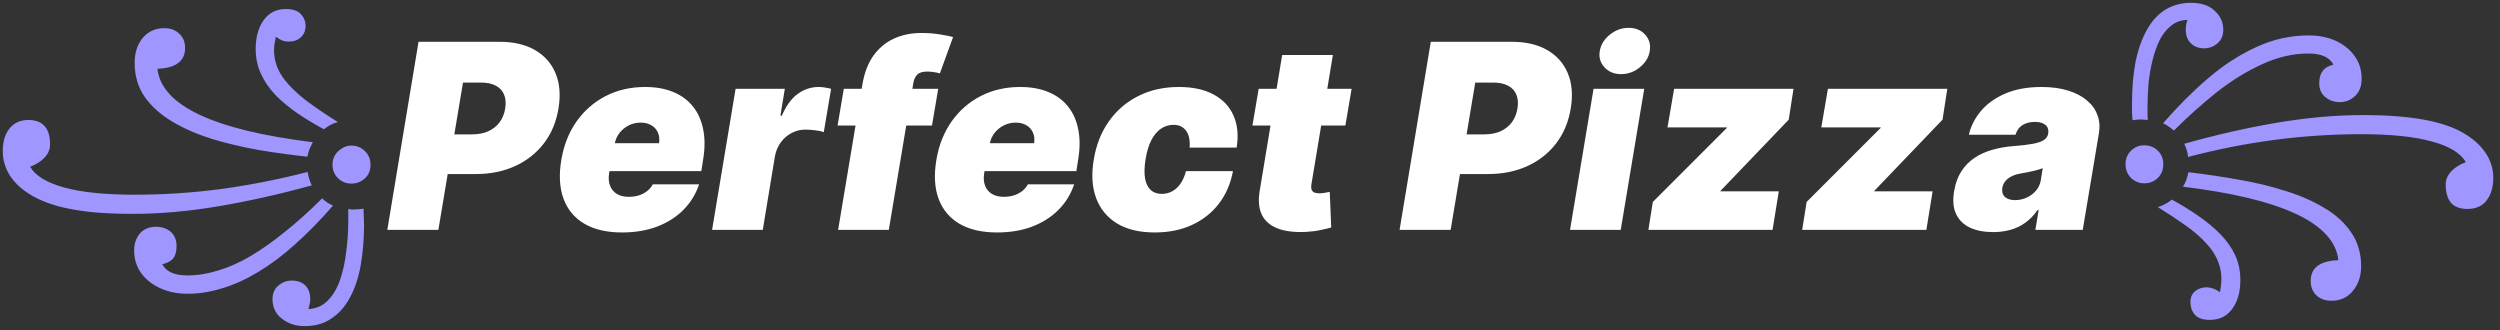 <svg width="348" height="46" viewBox="0 0 348 46" fill="none" xmlns="http://www.w3.org/2000/svg">
<rect x="0" y="0" width="348" height="46" fill="#333333" stroke="none"/>
<path d="M18.492 29.768C16.356 29.768 14.412 29.684 12.66 29.516C10.908 29.324 9.36 29.048 8.016 28.688C6.696 28.304 5.556 27.848 4.596 27.32C3.18 26.504 2.124 25.568 1.428 24.512C0.732 23.456 0.384 22.292 0.384 21.02C0.384 19.724 0.696 18.68 1.32 17.888C1.968 17.096 2.844 16.7 3.948 16.7C4.956 16.7 5.712 16.988 6.216 17.564C6.72 18.116 6.972 18.968 6.972 20.12C6.972 20.792 6.72 21.392 6.216 21.92C5.736 22.448 5.064 22.88 4.2 23.216C4.92 24.464 6.492 25.424 8.916 26.096C11.34 26.768 14.616 27.104 18.744 27.104C22.752 27.104 26.76 26.84 30.768 26.312C34.8 25.76 38.82 24.968 42.828 23.936C42.876 24.272 42.948 24.596 43.044 24.908C43.14 25.22 43.26 25.52 43.404 25.808C38.844 27.056 34.488 28.028 30.336 28.724C26.208 29.42 22.26 29.768 18.492 29.768ZM26.088 40.892C24.72 40.892 23.472 40.64 22.344 40.136C21.216 39.632 20.316 38.924 19.644 38.012C18.996 37.1 18.672 36.044 18.672 34.844C18.672 33.932 18.936 33.152 19.464 32.504C20.016 31.88 20.772 31.568 21.732 31.568C22.524 31.568 23.196 31.796 23.748 32.252C24.3 32.732 24.576 33.392 24.576 34.232C24.576 34.976 24.432 35.54 24.144 35.924C23.856 36.308 23.34 36.596 22.596 36.788C23.124 37.82 24.288 38.336 26.088 38.336C27.48 38.336 28.908 38.108 30.372 37.652C31.836 37.22 33.324 36.56 34.836 35.672C36.348 34.784 37.932 33.668 39.588 32.324C41.268 31.004 43.02 29.432 44.844 27.608C45.3 28.064 45.804 28.4 46.356 28.616C44.556 30.68 42.792 32.48 41.064 34.016C39.36 35.552 37.668 36.824 35.988 37.832C34.332 38.84 32.676 39.596 31.02 40.1C29.364 40.628 27.72 40.892 26.088 40.892ZM42.432 45.392C41.16 45.392 40.092 45.044 39.228 44.348C38.364 43.676 37.932 42.776 37.932 41.648C37.932 40.832 38.208 40.196 38.76 39.74C39.312 39.284 39.924 39.056 40.596 39.056C41.388 39.056 42.012 39.272 42.468 39.704C42.948 40.16 43.188 40.82 43.188 41.684C43.188 41.876 43.164 42.08 43.116 42.296C43.068 42.512 43.008 42.752 42.936 43.016C44.016 42.968 44.916 42.572 45.636 41.828C46.356 41.108 46.92 40.16 47.328 38.984C47.736 37.808 48.024 36.5 48.192 35.06C48.384 33.62 48.48 32.18 48.48 30.74V29.084C48.6 29.108 48.732 29.132 48.876 29.156C49.044 29.156 49.2 29.156 49.344 29.156C49.728 29.156 50.148 29.12 50.604 29.048C50.628 29.408 50.64 29.78 50.64 30.164C50.664 30.524 50.676 30.908 50.676 31.316C50.676 33.284 50.52 35.156 50.208 36.932C49.896 38.708 49.368 40.256 48.624 41.576C47.976 42.752 47.136 43.676 46.104 44.348C45.096 45.044 43.872 45.392 42.432 45.392ZM42.792 21.812C40.536 21.572 38.268 21.26 35.988 20.876C33.708 20.468 31.536 19.952 29.472 19.328C27.408 18.68 25.572 17.876 23.964 16.916C22.356 15.956 21.084 14.816 20.148 13.496C19.212 12.152 18.744 10.568 18.744 8.744C18.744 7.352 19.116 6.2 19.86 5.288C20.628 4.376 21.636 3.92 22.884 3.92C23.724 3.92 24.408 4.172 24.936 4.676C25.488 5.156 25.764 5.828 25.764 6.692C25.764 7.604 25.44 8.3 24.792 8.78C24.168 9.26 23.208 9.524 21.912 9.572C22.488 14.684 29.7 18.092 43.548 19.796C43.38 20.108 43.224 20.432 43.08 20.768C42.96 21.08 42.864 21.428 42.792 21.812ZM48.912 25.556C48.192 25.556 47.568 25.304 47.04 24.8C46.536 24.296 46.284 23.672 46.284 22.928C46.284 22.16 46.56 21.524 47.112 21.02C47.664 20.516 48.264 20.264 48.912 20.264C49.632 20.264 50.256 20.516 50.784 21.02C51.312 21.524 51.576 22.16 51.576 22.928C51.576 23.744 51.3 24.392 50.748 24.872C50.22 25.328 49.608 25.556 48.912 25.556ZM45.096 17.996C43.752 17.276 42.504 16.52 41.352 15.728C40.2 14.936 39.192 14.096 38.328 13.208C37.464 12.296 36.792 11.312 36.312 10.256C35.832 9.2 35.592 8.048 35.592 6.8C35.592 5.192 35.952 3.872 36.672 2.84C37.416 1.784 38.46 1.256 39.804 1.256C40.764 1.256 41.46 1.496 41.892 1.976C42.324 2.456 42.54 2.984 42.54 3.56C42.54 4.232 42.324 4.772 41.892 5.18C41.46 5.588 40.896 5.792 40.2 5.792C39.912 5.792 39.612 5.744 39.3 5.648C39.012 5.528 38.712 5.348 38.4 5.108C38.328 5.444 38.268 5.768 38.22 6.08C38.172 6.392 38.148 6.692 38.148 6.98C38.148 8.324 38.544 9.572 39.336 10.724C40.152 11.852 41.232 12.932 42.576 13.964C43.92 14.972 45.408 15.98 47.04 16.988C46.68 17.084 46.332 17.216 45.996 17.384C45.684 17.552 45.384 17.756 45.096 17.996ZM343.465 29.084C342.457 29.084 341.701 28.808 341.197 28.256C340.693 27.68 340.441 26.816 340.441 25.664C340.441 25.04 340.681 24.452 341.161 23.9C341.665 23.348 342.361 22.904 343.249 22.568C342.505 21.296 340.921 20.336 338.497 19.688C336.073 19.016 332.797 18.68 328.669 18.68C324.661 18.68 320.641 18.944 316.609 19.472C312.601 20 308.593 20.792 304.585 21.848C304.513 21.2 304.333 20.588 304.045 20.012C308.581 18.74 312.925 17.756 317.077 17.06C321.229 16.364 325.189 16.016 328.957 16.016C332.173 16.016 334.933 16.22 337.237 16.628C339.541 17.036 341.401 17.648 342.817 18.464C344.233 19.28 345.289 20.216 345.985 21.272C346.705 22.328 347.065 23.492 347.065 24.764C347.065 26.012 346.765 27.044 346.165 27.86C345.565 28.676 344.665 29.084 343.465 29.084ZM307.609 44.528C306.649 44.528 305.953 44.288 305.521 43.808C305.113 43.328 304.909 42.74 304.909 42.044C304.909 41.396 305.125 40.892 305.557 40.532C306.013 40.172 306.553 39.992 307.177 39.992C307.825 40.016 308.437 40.244 309.013 40.676C309.301 39.284 309.277 38.036 308.941 36.932C308.605 35.852 308.017 34.856 307.177 33.944C306.361 33.032 305.365 32.168 304.189 31.352C303.013 30.512 301.741 29.672 300.373 28.832C300.733 28.712 301.069 28.568 301.381 28.4C301.717 28.232 302.029 28.028 302.317 27.788C303.661 28.508 304.909 29.276 306.061 30.092C307.213 30.884 308.221 31.724 309.085 32.612C309.973 33.524 310.657 34.496 311.137 35.528C311.617 36.584 311.857 37.736 311.857 38.984C311.857 40.616 311.485 41.948 310.741 42.98C309.997 44.012 308.953 44.528 307.609 44.528ZM298.501 25.52C297.781 25.52 297.157 25.268 296.629 24.764C296.125 24.236 295.873 23.6 295.873 22.856C295.873 22.112 296.125 21.488 296.629 20.984C297.133 20.48 297.757 20.228 298.501 20.228C299.245 20.228 299.869 20.48 300.373 20.984C300.877 21.464 301.129 22.088 301.129 22.856C301.129 23.648 300.865 24.296 300.337 24.8C299.809 25.28 299.197 25.52 298.501 25.52ZM324.565 41.864C323.677 41.864 322.969 41.612 322.441 41.108C321.913 40.604 321.649 39.932 321.649 39.092C321.649 38.18 321.973 37.484 322.621 37.004C323.269 36.524 324.229 36.26 325.501 36.212C324.925 31.076 317.713 27.668 303.865 25.988C304.057 25.676 304.213 25.364 304.333 25.052C304.453 24.716 304.549 24.356 304.621 23.972C306.901 24.236 309.181 24.572 311.461 24.98C313.765 25.364 315.937 25.88 317.977 26.528C320.041 27.152 321.877 27.944 323.485 28.904C325.093 29.84 326.353 30.98 327.265 32.324C328.201 33.668 328.669 35.24 328.669 37.04C328.669 38.432 328.285 39.584 327.517 40.496C326.773 41.408 325.789 41.864 324.565 41.864ZM296.845 16.736C296.821 16.376 296.797 16.004 296.773 15.62C296.773 15.236 296.773 14.852 296.773 14.468C296.773 12.26 296.941 10.292 297.277 8.564C297.637 6.836 298.165 5.36 298.861 4.136C299.557 2.888 300.421 1.952 301.453 1.328C302.485 0.704 303.661 0.392 304.981 0.392C306.421 0.392 307.525 0.764 308.293 1.508C309.085 2.228 309.481 3.104 309.481 4.136C309.481 4.952 309.205 5.588 308.653 6.044C308.125 6.5 307.513 6.728 306.817 6.728C306.073 6.728 305.461 6.5 304.981 6.044C304.501 5.588 304.261 4.952 304.261 4.136C304.261 3.92 304.273 3.704 304.297 3.488C304.345 3.248 304.405 3.008 304.477 2.768C303.613 2.792 302.869 3.056 302.245 3.56C301.621 4.04 301.093 4.688 300.661 5.504C300.253 6.32 299.917 7.256 299.653 8.312C299.389 9.344 299.197 10.436 299.077 11.588C298.981 12.74 298.933 13.892 298.933 15.044C298.933 15.308 298.933 15.584 298.933 15.872C298.933 16.16 298.945 16.436 298.969 16.7C298.825 16.676 298.681 16.664 298.537 16.664C298.393 16.64 298.237 16.628 298.069 16.628C297.685 16.628 297.277 16.664 296.845 16.736ZM302.605 18.176C302.365 17.96 302.113 17.768 301.849 17.6C301.609 17.408 301.357 17.264 301.093 17.168C303.109 14.84 305.197 12.752 307.357 10.904C309.517 9.056 311.761 7.604 314.089 6.548C316.417 5.468 318.841 4.928 321.361 4.928C322.777 4.928 324.037 5.18 325.141 5.684C326.245 6.188 327.121 6.896 327.769 7.808C328.417 8.696 328.741 9.752 328.741 10.976C328.741 11.984 328.441 12.776 327.841 13.352C327.241 13.928 326.521 14.216 325.681 14.216C324.937 14.216 324.277 13.988 323.701 13.532C323.125 13.076 322.837 12.428 322.837 11.588C322.837 10.868 322.993 10.304 323.305 9.896C323.617 9.464 324.121 9.164 324.817 8.996C324.265 7.964 323.113 7.448 321.361 7.448C319.177 7.448 317.005 7.952 314.845 8.96C312.685 9.944 310.573 11.252 308.509 12.884C306.469 14.516 304.501 16.28 302.605 18.176Z" fill="#9F96FF"/>
<path d="M53.914 32L58.261 5.818H69.562C71.505 5.818 73.142 6.202 74.471 6.969C75.801 7.736 76.755 8.814 77.335 10.203C77.914 11.592 78.051 13.216 77.744 15.074C77.437 16.966 76.755 18.598 75.698 19.97C74.65 21.334 73.312 22.386 71.684 23.128C70.065 23.861 68.25 24.227 66.238 24.227H59.488L60.409 18.704H65.727C66.579 18.704 67.329 18.56 67.977 18.27C68.625 17.972 69.149 17.554 69.549 17.017C69.95 16.472 70.21 15.824 70.329 15.074C70.448 14.324 70.393 13.685 70.163 13.156C69.941 12.619 69.558 12.21 69.012 11.929C68.475 11.639 67.789 11.494 66.954 11.494H64.448L61.022 32H53.914ZM86.578 32.358C84.481 32.358 82.743 31.957 81.362 31.156C79.981 30.347 79.01 29.188 78.447 27.679C77.885 26.162 77.782 24.347 78.14 22.233C78.481 20.204 79.184 18.432 80.25 16.915C81.323 15.398 82.674 14.217 84.302 13.374C85.939 12.53 87.771 12.108 89.799 12.108C91.282 12.108 92.582 12.338 93.698 12.798C94.823 13.258 95.74 13.928 96.447 14.805C97.154 15.683 97.632 16.744 97.879 17.989C98.135 19.224 98.135 20.622 97.879 22.182L97.623 23.818H80.084L80.697 19.932H91.743C91.828 19.369 91.772 18.875 91.576 18.449C91.389 18.014 91.086 17.678 90.669 17.439C90.26 17.192 89.765 17.068 89.186 17.068C88.606 17.068 88.061 17.192 87.549 17.439C87.046 17.686 86.616 18.031 86.258 18.474C85.909 18.918 85.674 19.438 85.555 20.034L84.788 24.125C84.686 24.756 84.724 25.318 84.903 25.812C85.082 26.307 85.393 26.695 85.836 26.976C86.279 27.257 86.85 27.398 87.549 27.398C88.027 27.398 88.478 27.334 88.904 27.206C89.339 27.07 89.723 26.874 90.055 26.618C90.396 26.354 90.669 26.034 90.873 25.659H97.316C96.856 27.023 96.127 28.207 95.13 29.213C94.142 30.21 92.923 30.986 91.474 31.54C90.034 32.085 88.402 32.358 86.578 32.358ZM99.122 32L102.395 12.364H109.247L108.634 16.097H108.838C109.426 14.716 110.163 13.706 111.05 13.067C111.936 12.428 112.903 12.108 113.952 12.108C114.259 12.108 114.553 12.133 114.834 12.185C115.124 12.227 115.409 12.287 115.69 12.364L114.668 18.398C114.335 18.27 113.922 18.18 113.428 18.129C112.933 18.07 112.494 18.04 112.111 18.04C111.429 18.04 110.79 18.197 110.193 18.513C109.605 18.82 109.102 19.254 108.685 19.817C108.276 20.371 108.003 21.023 107.866 21.773L106.179 32H99.122ZM130.6 12.364L129.73 17.477H116.588L117.458 12.364H130.6ZM116.665 32L120.04 11.801C120.304 10.182 120.811 8.839 121.561 7.774C122.32 6.709 123.27 5.912 124.412 5.384C125.563 4.855 126.85 4.591 128.273 4.591C129.176 4.591 130.042 4.659 130.868 4.795C131.695 4.932 132.296 5.051 132.671 5.153L130.83 10.216C130.583 10.139 130.297 10.079 129.973 10.037C129.65 9.986 129.355 9.96 129.091 9.96C128.435 9.96 127.966 10.101 127.685 10.382C127.412 10.663 127.233 11.034 127.148 11.494L123.722 32H116.665ZM138.785 32.358C136.688 32.358 134.95 31.957 133.569 31.156C132.188 30.347 131.217 29.188 130.654 27.679C130.092 26.162 129.989 24.347 130.347 22.233C130.688 20.204 131.391 18.432 132.457 16.915C133.531 15.398 134.881 14.217 136.509 13.374C138.146 12.53 139.978 12.108 142.006 12.108C143.489 12.108 144.789 12.338 145.906 12.798C147.031 13.258 147.947 13.928 148.654 14.805C149.362 15.683 149.839 16.744 150.086 17.989C150.342 19.224 150.342 20.622 150.086 22.182L149.83 23.818H132.29L132.904 19.932H143.95C144.035 19.369 143.979 18.875 143.783 18.449C143.596 18.014 143.293 17.678 142.876 17.439C142.467 17.192 141.972 17.068 141.393 17.068C140.813 17.068 140.268 17.192 139.756 17.439C139.254 17.686 138.823 18.031 138.465 18.474C138.116 18.918 137.881 19.438 137.762 20.034L136.995 24.125C136.893 24.756 136.931 25.318 137.11 25.812C137.289 26.307 137.6 26.695 138.043 26.976C138.487 27.257 139.058 27.398 139.756 27.398C140.234 27.398 140.685 27.334 141.112 27.206C141.546 27.07 141.93 26.874 142.262 26.618C142.603 26.354 142.876 26.034 143.08 25.659H149.523C149.063 27.023 148.335 28.207 147.337 29.213C146.349 30.21 145.13 30.986 143.681 31.54C142.241 32.085 140.609 32.358 138.785 32.358ZM160.738 32.358C158.608 32.358 156.852 31.936 155.471 31.092C154.091 30.24 153.123 29.055 152.569 27.538C152.015 26.013 151.909 24.244 152.25 22.233C152.574 20.222 153.264 18.457 154.321 16.94C155.386 15.415 156.75 14.23 158.412 13.386C160.082 12.534 161.983 12.108 164.113 12.108C166.039 12.108 167.646 12.457 168.933 13.156C170.228 13.847 171.153 14.827 171.707 16.097C172.27 17.358 172.414 18.841 172.142 20.546H165.596C165.673 19.523 165.507 18.739 165.098 18.193C164.697 17.648 164.113 17.375 163.346 17.375C162.716 17.375 162.136 17.554 161.608 17.912C161.088 18.261 160.64 18.794 160.265 19.51C159.899 20.217 159.63 21.108 159.46 22.182C159.289 23.256 159.268 24.151 159.396 24.866C159.532 25.574 159.797 26.107 160.189 26.465C160.589 26.814 161.096 26.989 161.71 26.989C162.238 26.989 162.724 26.869 163.167 26.631C163.619 26.384 164.007 26.026 164.331 25.557C164.663 25.079 164.914 24.5 165.085 23.818H171.63C171.306 25.557 170.654 27.065 169.674 28.344C168.694 29.622 167.446 30.611 165.929 31.31C164.412 32.008 162.681 32.358 160.738 32.358ZM188.144 12.364L187.275 17.477H174.337L175.207 12.364H188.144ZM178.479 7.659H185.536L182.545 25.685C182.502 25.957 182.511 26.188 182.57 26.375C182.63 26.554 182.749 26.69 182.928 26.784C183.116 26.869 183.363 26.912 183.67 26.912C183.874 26.912 184.126 26.886 184.424 26.835C184.722 26.776 184.948 26.733 185.102 26.707L185.306 31.668C184.948 31.77 184.467 31.885 183.862 32.013C183.265 32.149 182.57 32.239 181.778 32.281C180.124 32.358 178.778 32.183 177.738 31.757C176.707 31.331 175.991 30.666 175.59 29.763C175.198 28.851 175.13 27.713 175.386 26.349L178.479 7.659ZM194.821 32L199.167 5.818H210.468C212.412 5.818 214.048 6.202 215.377 6.969C216.707 7.736 217.662 8.814 218.241 10.203C218.821 11.592 218.957 13.216 218.65 15.074C218.343 16.966 217.662 18.598 216.605 19.97C215.556 21.334 214.218 22.386 212.591 23.128C210.971 23.861 209.156 24.227 207.145 24.227H200.395L201.315 18.704H206.633C207.485 18.704 208.235 18.56 208.883 18.27C209.531 17.972 210.055 17.554 210.456 17.017C210.856 16.472 211.116 15.824 211.235 15.074C211.355 14.324 211.299 13.685 211.069 13.156C210.848 12.619 210.464 12.21 209.919 11.929C209.382 11.639 208.696 11.494 207.86 11.494H205.355L201.929 32H194.821ZM218.548 32L221.821 12.364H228.877L225.605 32H218.548ZM225.656 10.318C224.701 10.318 223.93 10.003 223.342 9.372C222.754 8.733 222.537 7.974 222.69 7.097C222.843 6.202 223.312 5.443 224.096 4.821C224.88 4.19 225.75 3.875 226.704 3.875C227.667 3.875 228.434 4.19 229.005 4.821C229.576 5.443 229.789 6.202 229.645 7.097C229.508 7.974 229.048 8.733 228.264 9.372C227.488 10.003 226.619 10.318 225.656 10.318ZM229.456 32L230.07 28.114L240.348 17.835L240.399 17.733H232.115L233.036 12.364H249.655L248.99 16.659L239.53 26.528L239.479 26.631H247.609L246.74 32H229.456ZM250.866 32L251.48 28.114L261.758 17.835L261.809 17.733H253.525L254.446 12.364H271.065L270.4 16.659L260.94 26.528L260.889 26.631H269.02L268.15 32H250.866ZM277.441 32.307C276.197 32.307 275.127 32.102 274.232 31.693C273.346 31.276 272.698 30.645 272.289 29.801C271.888 28.949 271.799 27.875 272.021 26.579C272.2 25.506 272.536 24.59 273.031 23.831C273.525 23.072 274.138 22.45 274.871 21.965C275.604 21.479 276.427 21.108 277.339 20.852C278.259 20.588 279.231 20.418 280.254 20.341C281.362 20.256 282.261 20.149 282.951 20.021C283.641 19.893 284.157 19.719 284.498 19.497C284.839 19.276 285.043 18.977 285.112 18.602V18.551C285.188 18.04 285.052 17.648 284.702 17.375C284.362 17.102 283.884 16.966 283.271 16.966C282.606 16.966 282.031 17.111 281.545 17.401C281.067 17.69 280.739 18.142 280.56 18.756H274.066C274.339 17.562 274.897 16.463 275.741 15.457C276.593 14.443 277.722 13.633 279.129 13.028C280.543 12.415 282.231 12.108 284.191 12.108C285.589 12.108 286.816 12.274 287.873 12.607C288.93 12.93 289.803 13.386 290.494 13.974C291.192 14.554 291.683 15.236 291.964 16.02C292.254 16.796 292.322 17.639 292.168 18.551L289.918 32H283.322L283.782 29.239H283.629C283.117 29.972 282.542 30.564 281.903 31.016C281.272 31.467 280.582 31.796 279.832 32C279.09 32.205 278.293 32.307 277.441 32.307ZM280.509 27.858C281.038 27.858 281.558 27.747 282.069 27.526C282.58 27.304 283.019 26.984 283.386 26.567C283.752 26.149 283.987 25.642 284.089 25.046L284.344 23.409C284.157 23.486 283.948 23.558 283.718 23.626C283.496 23.686 283.262 23.746 283.015 23.805C282.776 23.865 282.521 23.921 282.248 23.972C281.984 24.023 281.711 24.074 281.43 24.125C280.867 24.21 280.394 24.351 280.011 24.547C279.627 24.734 279.329 24.969 279.116 25.25C278.903 25.523 278.771 25.829 278.719 26.171C278.643 26.707 278.766 27.125 279.09 27.423C279.423 27.713 279.896 27.858 280.509 27.858Z" fill="white"/>
</svg>
